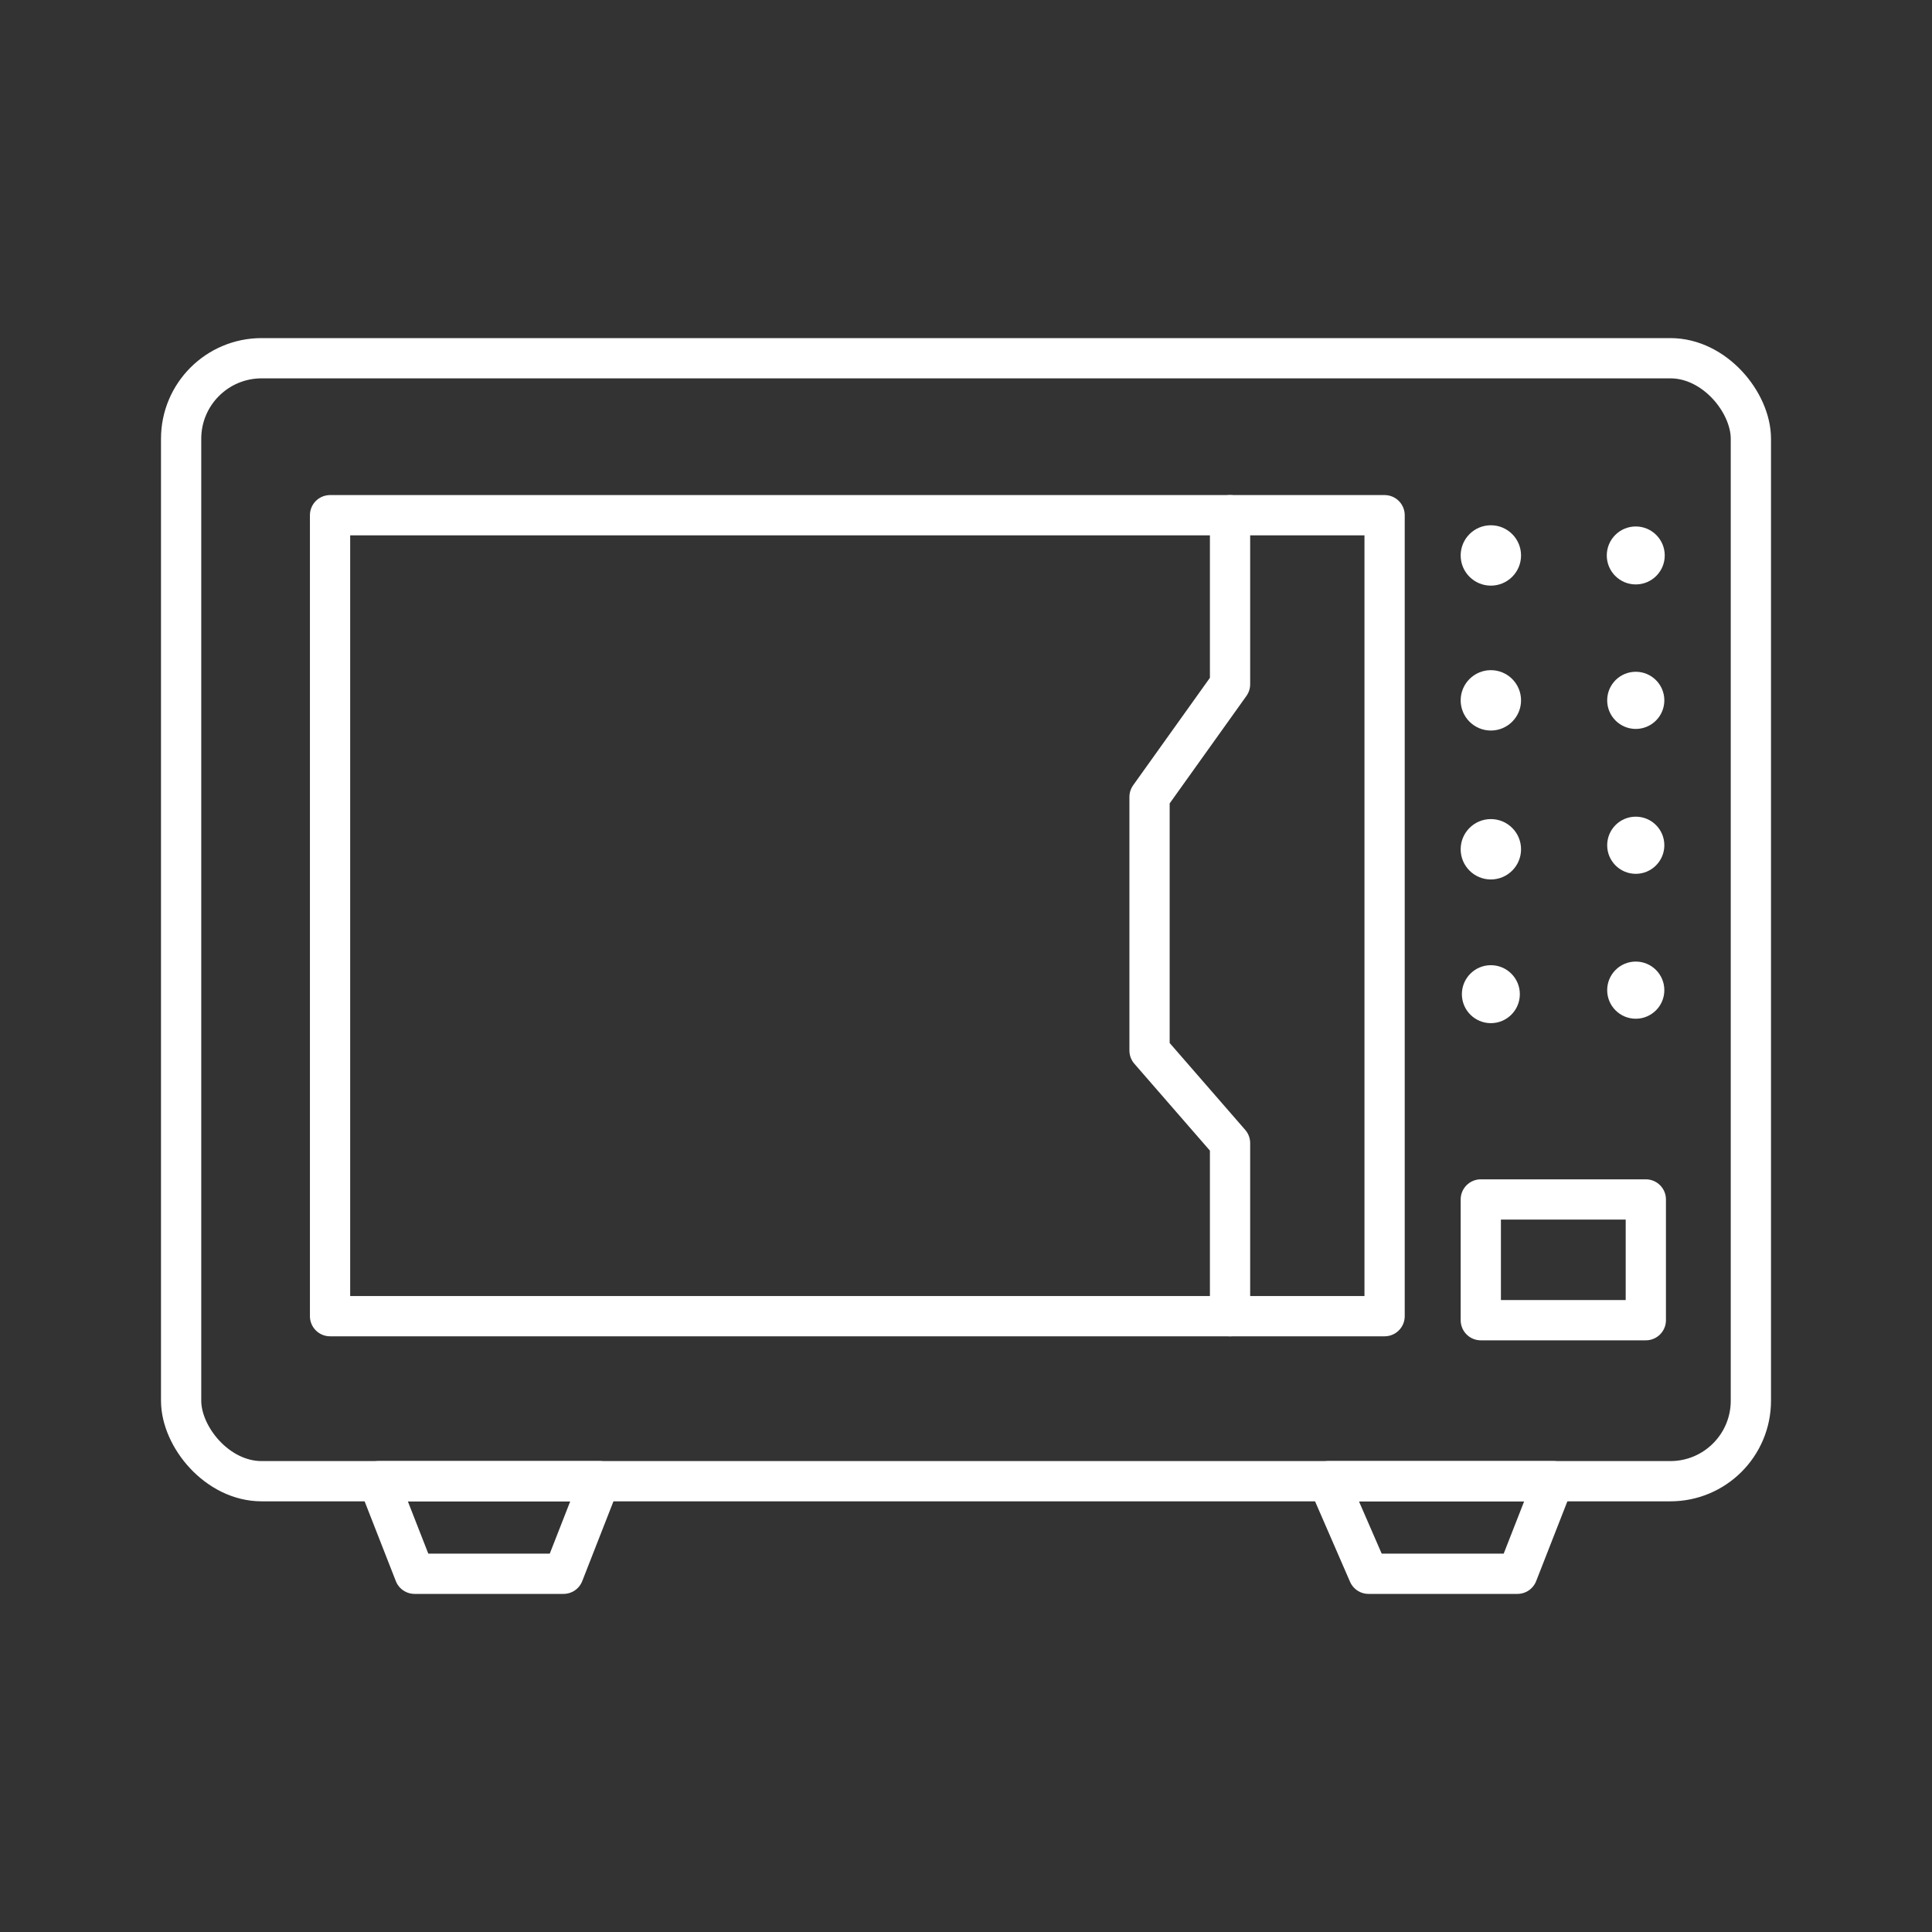 <svg xmlns="http://www.w3.org/2000/svg" viewBox="0 0 48 48"><rect x="0" y="0" width="48" height="48" fill="#333333" stroke="none"/><defs><style>.a{fill:#fff;}.b{fill:none;stroke:#fff;stroke-linecap:round;stroke-linejoin:round;}</style></defs><circle class="a" cx="37.04" cy="13.8" r="0.75"/><circle class="a" cx="40.64" cy="13.8" r="0.72"/><path class="b" d="M10.3,39.1H14l.9-2.3H9.4Z"/><path class="b" d="M34,39.1h3.7l.9-2.3H33Z"/><circle class="a" cx="37.04" cy="17.4" r="0.75"/><circle class="a" cx="37.04" cy="21.1" r="0.75"/><circle class="a" cx="37.04" cy="24.7" r="0.72"/><circle class="a" cx="40.64" cy="17.4" r="0.71"/><circle class="a" cx="40.64" cy="21" r="0.71"/><circle class="a" cx="40.64" cy="24.6" r="0.71"/><path class="b" d="M30.56,12.8V17l-2,2.8v6.3l2,2.3v4.3"/><rect class="b" x="8.2" y="12.8" width="26.2" height="19.9"/><rect class="b" x="36.79" y="29.8" width="4.1" height="3"/><rect class="b" x="4.5" y="8.9" width="39" height="27.9" rx="2"/></svg>
